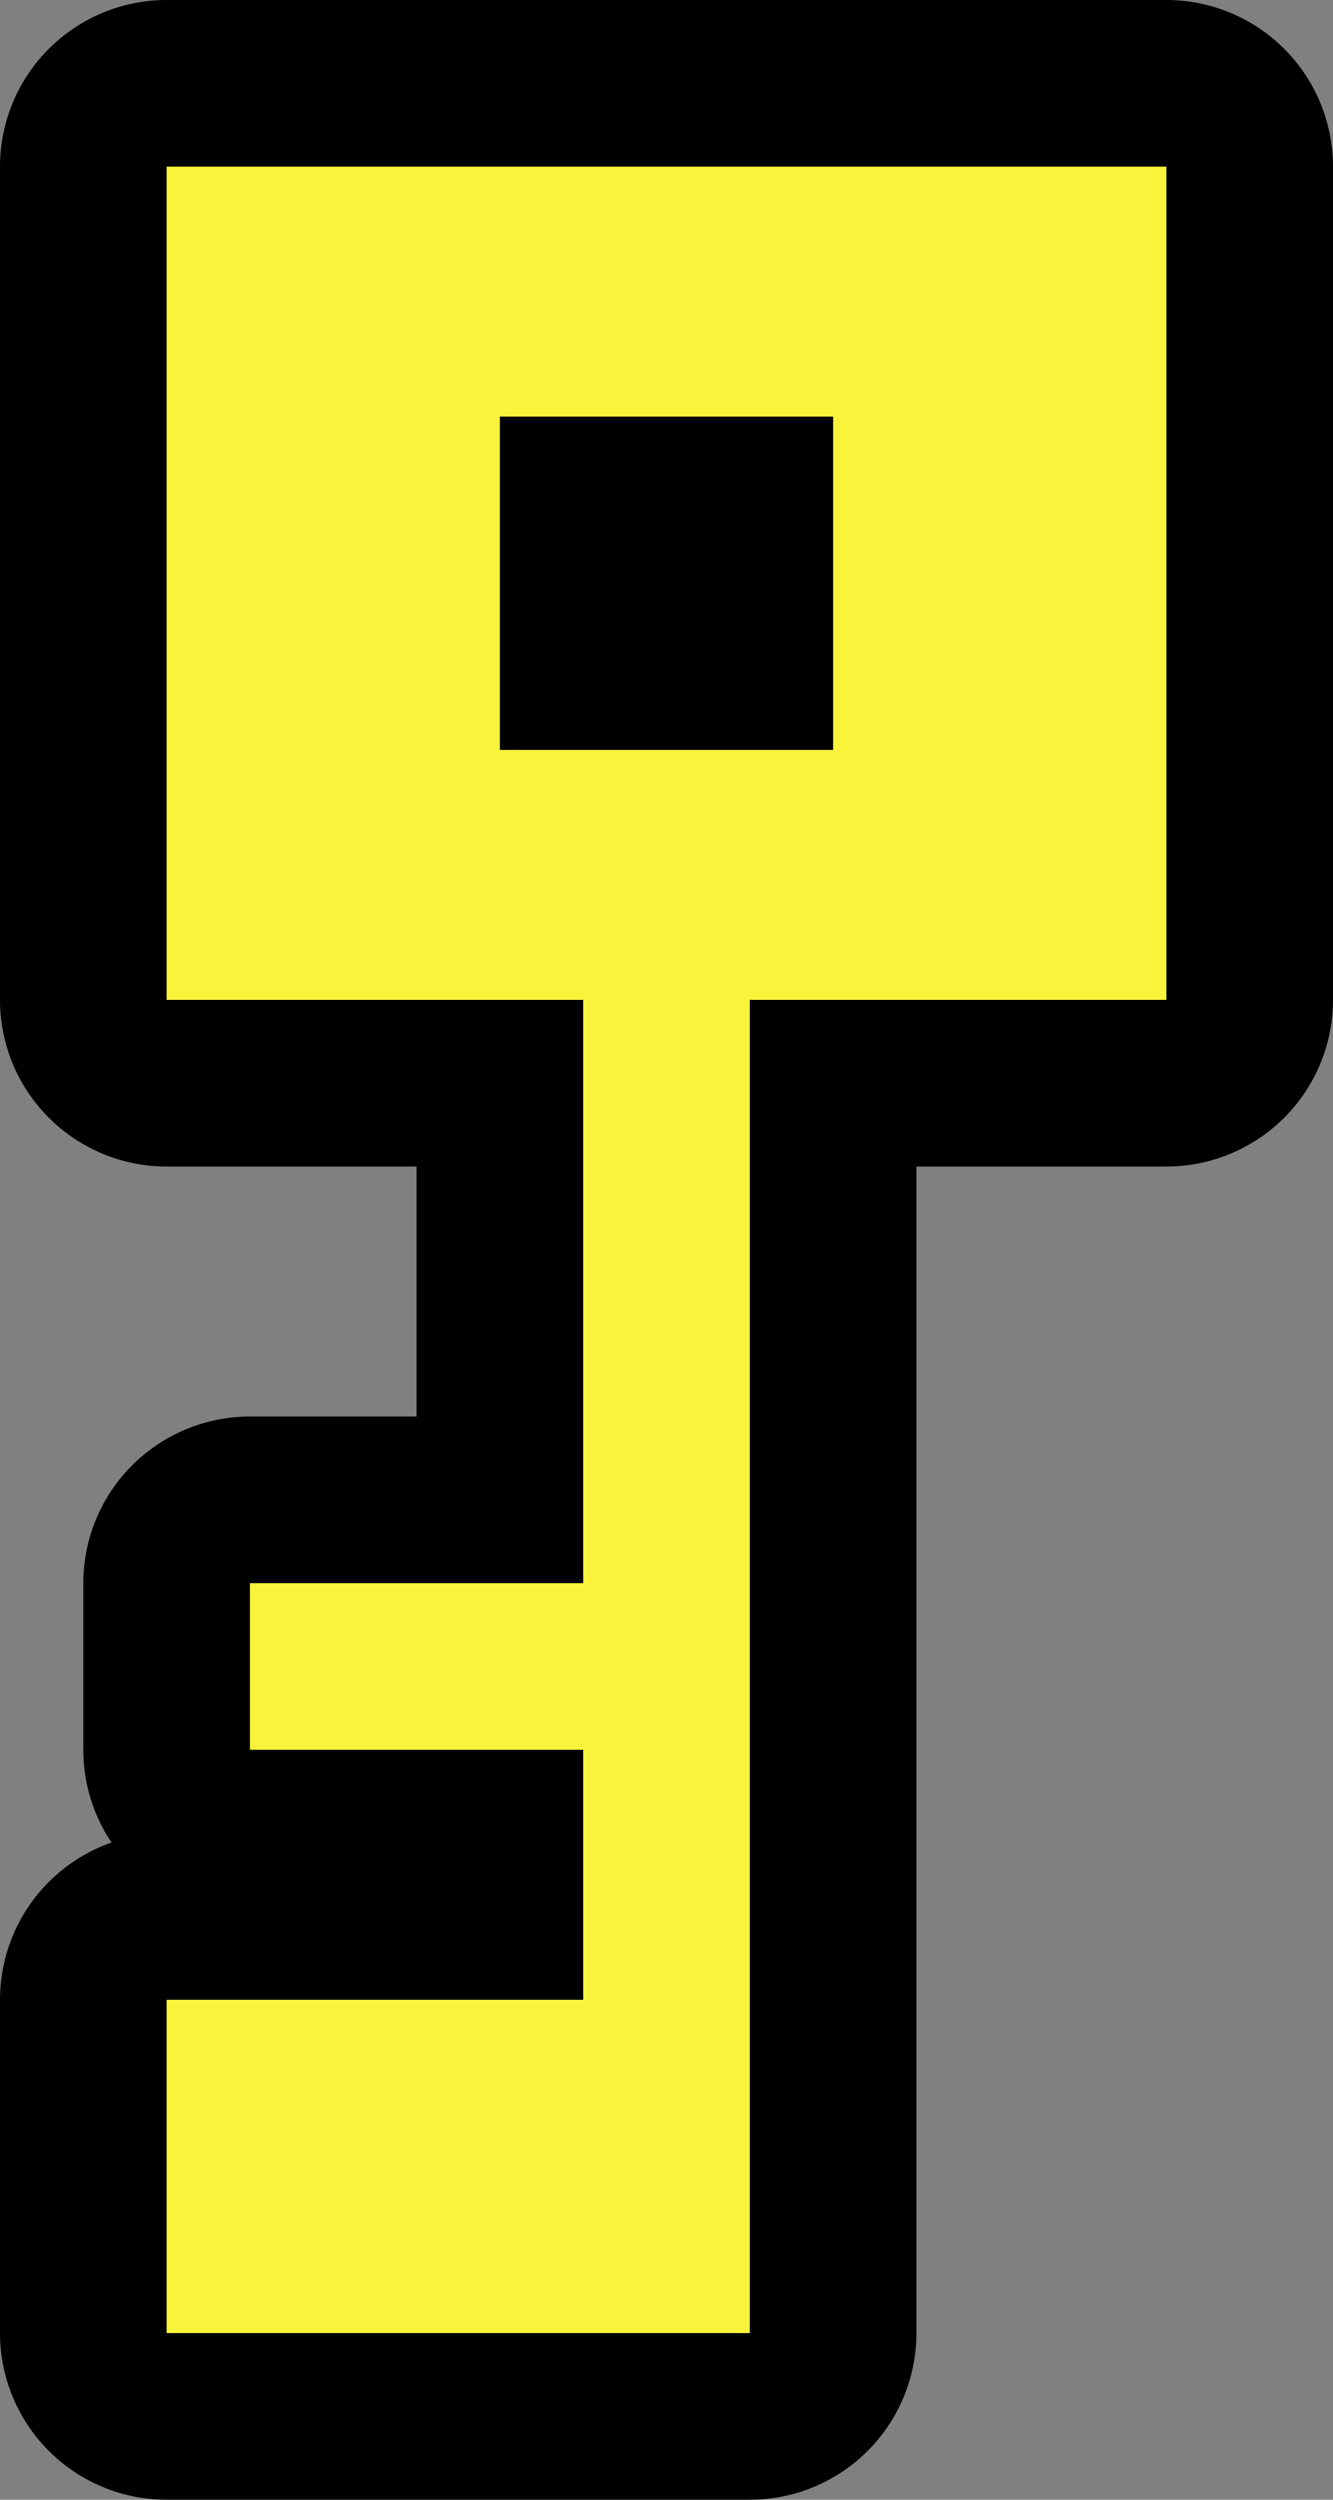 <svg version="1.1" xmlns="http://www.w3.org/2000/svg" xmlns:xlink="http://www.w3.org/1999/xlink" width="16" height="30" viewBox="0,0,16,30"><rect x="0" y="0" width="16" height="30" fill="#808080" stroke="none"/><g transform="translate(-232,-165)"><g data-paper-data="{&quot;isPaintingLayer&quot;:true}" fill-rule="nonzero" stroke-linecap="butt" stroke-miterlimit="10" stroke-dasharray="" stroke-dashoffset="0" style="mix-blend-mode: normal"><path d="M246,167v10h-5v16h-7v-4h5v-3h-4v-2h4v-7h-5v-10zM242,170h-4v4h4z" fill="none" stroke="#000000" stroke-width="4" stroke-linejoin="round"/><path d="M246,167v10h-5v16h-7v-4h5v-3h-4v-2h4v-7h-5v-10zM242,170h-4v4h4z" fill="#faf33c" stroke="none" stroke-width="1" stroke-linejoin="miter"/></g></g></svg>
